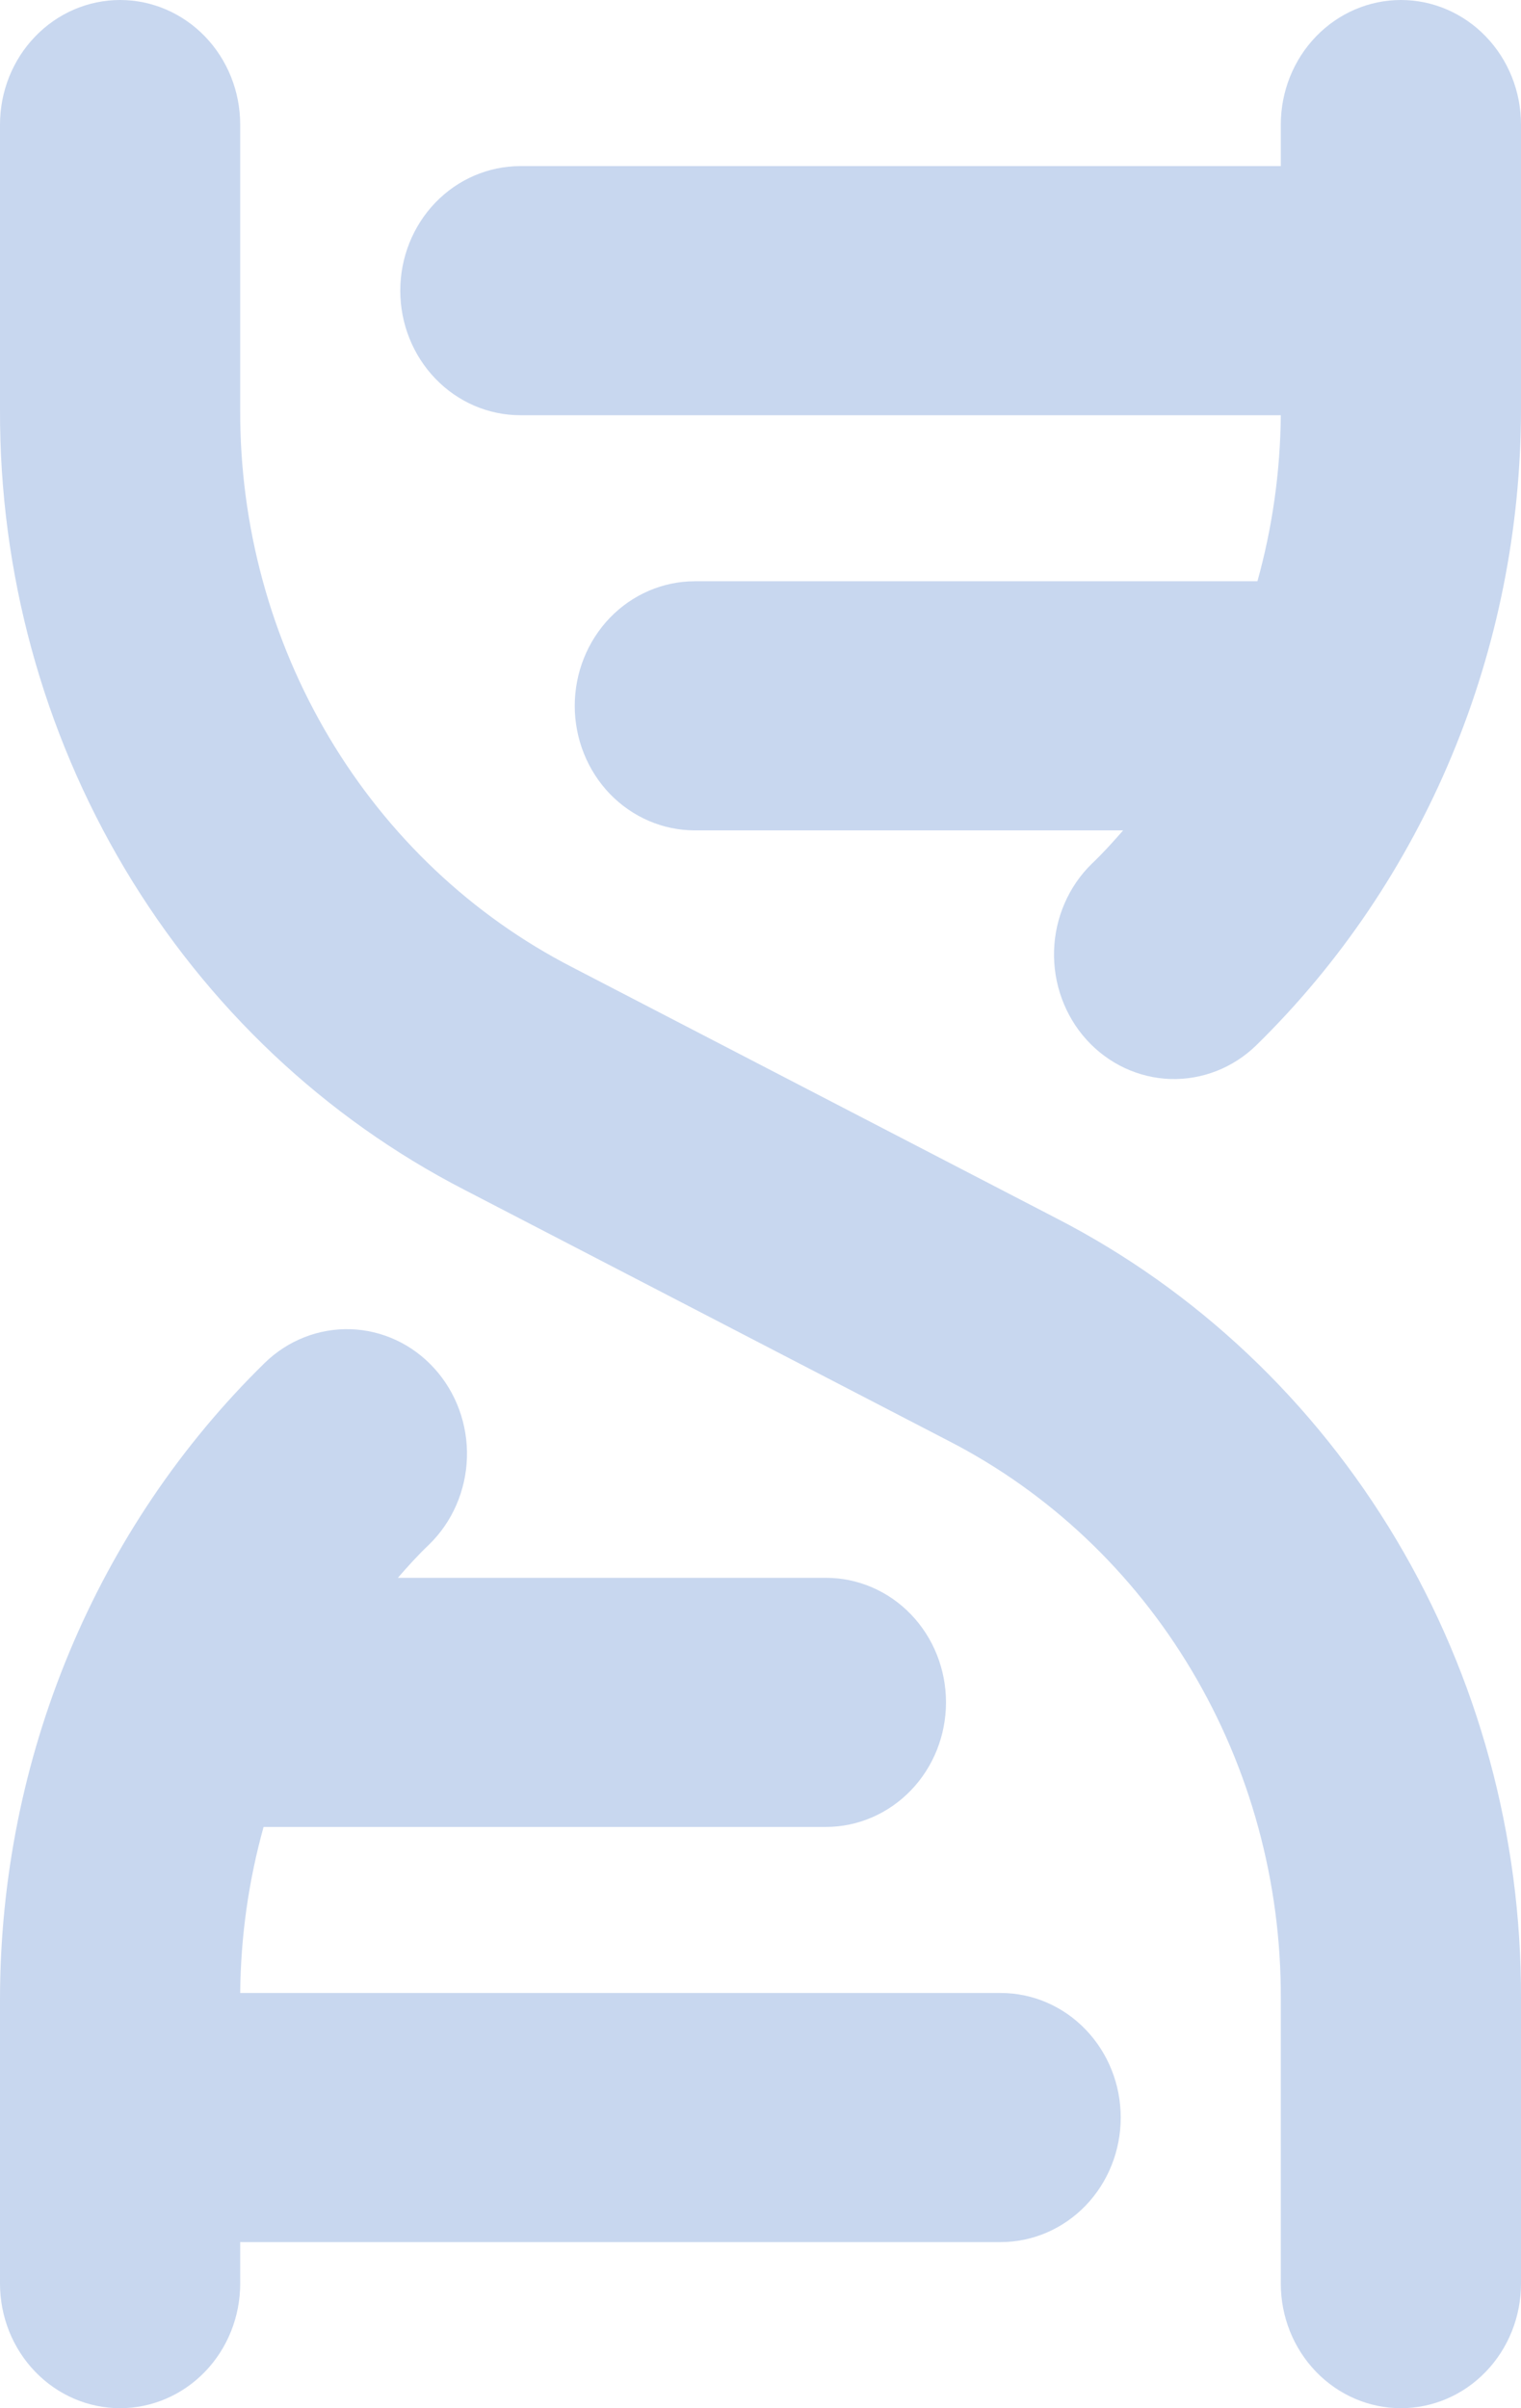 <svg width="24" height="38" viewBox="0 0 24 38" fill="none" xmlns="http://www.w3.org/2000/svg"><path d="M24 31.53V36.035C24 36.556 23.8 37.056 23.445 37.424C23.09 37.793 22.608 38 22.105 38C21.603 38 21.121 37.793 20.765 37.424C20.41 37.056 20.21 36.556 20.21 36.035V31.53C20.216 29.704 19.729 27.912 18.803 26.358C17.878 24.804 16.551 23.551 14.973 22.739L7.331 18.776C5.123 17.64 3.266 15.885 1.97 13.71C0.674 11.535 -0.008 9.027 7.66376e-05 6.47V1.966C7.66376e-05 1.444 0.2 0.944 0.555 0.576C0.91 0.207 1.392 0 1.895 0C2.397 0 2.879 0.207 3.235 0.576C3.59 0.944 3.79 1.444 3.79 1.966V6.47C3.784 8.296 4.271 10.088 5.197 11.642C6.123 13.196 7.449 14.449 9.027 15.261L16.669 19.224C18.877 20.36 20.735 22.115 22.03 24.29C23.326 26.465 24.008 28.973 24 31.53ZM15.789 31.448H3.79C3.798 30.561 3.922 29.68 4.159 28.828H13.033C13.535 28.828 14.017 28.62 14.372 28.252C14.728 27.883 14.927 27.383 14.927 26.862C14.927 26.341 14.728 25.841 14.372 25.472C14.017 25.104 13.535 24.897 13.033 24.897H6.278C6.436 24.716 6.594 24.54 6.772 24.371C7.138 24.014 7.352 23.52 7.368 22.999C7.383 22.478 7.198 21.972 6.853 21.592C6.509 21.212 6.033 20.99 5.531 20.974C5.029 20.959 4.541 21.15 4.175 21.508C2.859 22.797 1.811 24.35 1.093 26.073C0.375 27.796 0.003 29.653 7.66376e-05 31.53V36.035C7.66376e-05 36.556 0.2 37.056 0.555 37.424C0.91 37.793 1.392 38 1.895 38C2.397 38 2.879 37.793 3.235 37.424C3.59 37.056 3.79 36.556 3.79 36.035V35.379H15.789C16.292 35.379 16.774 35.172 17.129 34.804C17.485 34.435 17.684 33.935 17.684 33.414C17.684 32.892 17.485 32.393 17.129 32.024C16.774 31.655 16.292 31.448 15.789 31.448ZM22.105 0C21.603 0 21.121 0.207 20.765 0.576C20.41 0.944 20.21 1.444 20.21 1.966V2.621H8.211C7.708 2.621 7.226 2.828 6.871 3.196C6.515 3.565 6.316 4.065 6.316 4.586C6.316 5.107 6.515 5.607 6.871 5.976C7.226 6.345 7.708 6.552 8.211 6.552H20.21C20.202 7.439 20.078 8.32 19.841 9.172H10.964C10.462 9.172 9.98 9.379 9.624 9.748C9.269 10.117 9.069 10.617 9.069 11.138C9.069 11.659 9.269 12.159 9.624 12.528C9.98 12.896 10.462 13.103 10.964 13.103H17.722C17.564 13.284 17.406 13.46 17.228 13.629C16.862 13.986 16.648 14.48 16.632 15.001C16.617 15.522 16.802 16.028 17.146 16.408C17.491 16.788 17.967 17.01 18.469 17.026C18.971 17.041 19.459 16.85 19.825 16.492C21.141 15.203 22.189 13.65 22.907 11.927C23.625 10.204 23.997 8.347 24 6.47V1.966C24 1.444 23.8 0.944 23.445 0.576C23.09 0.207 22.608 0 22.105 0Z" fill="#C8D7EF" /></svg>